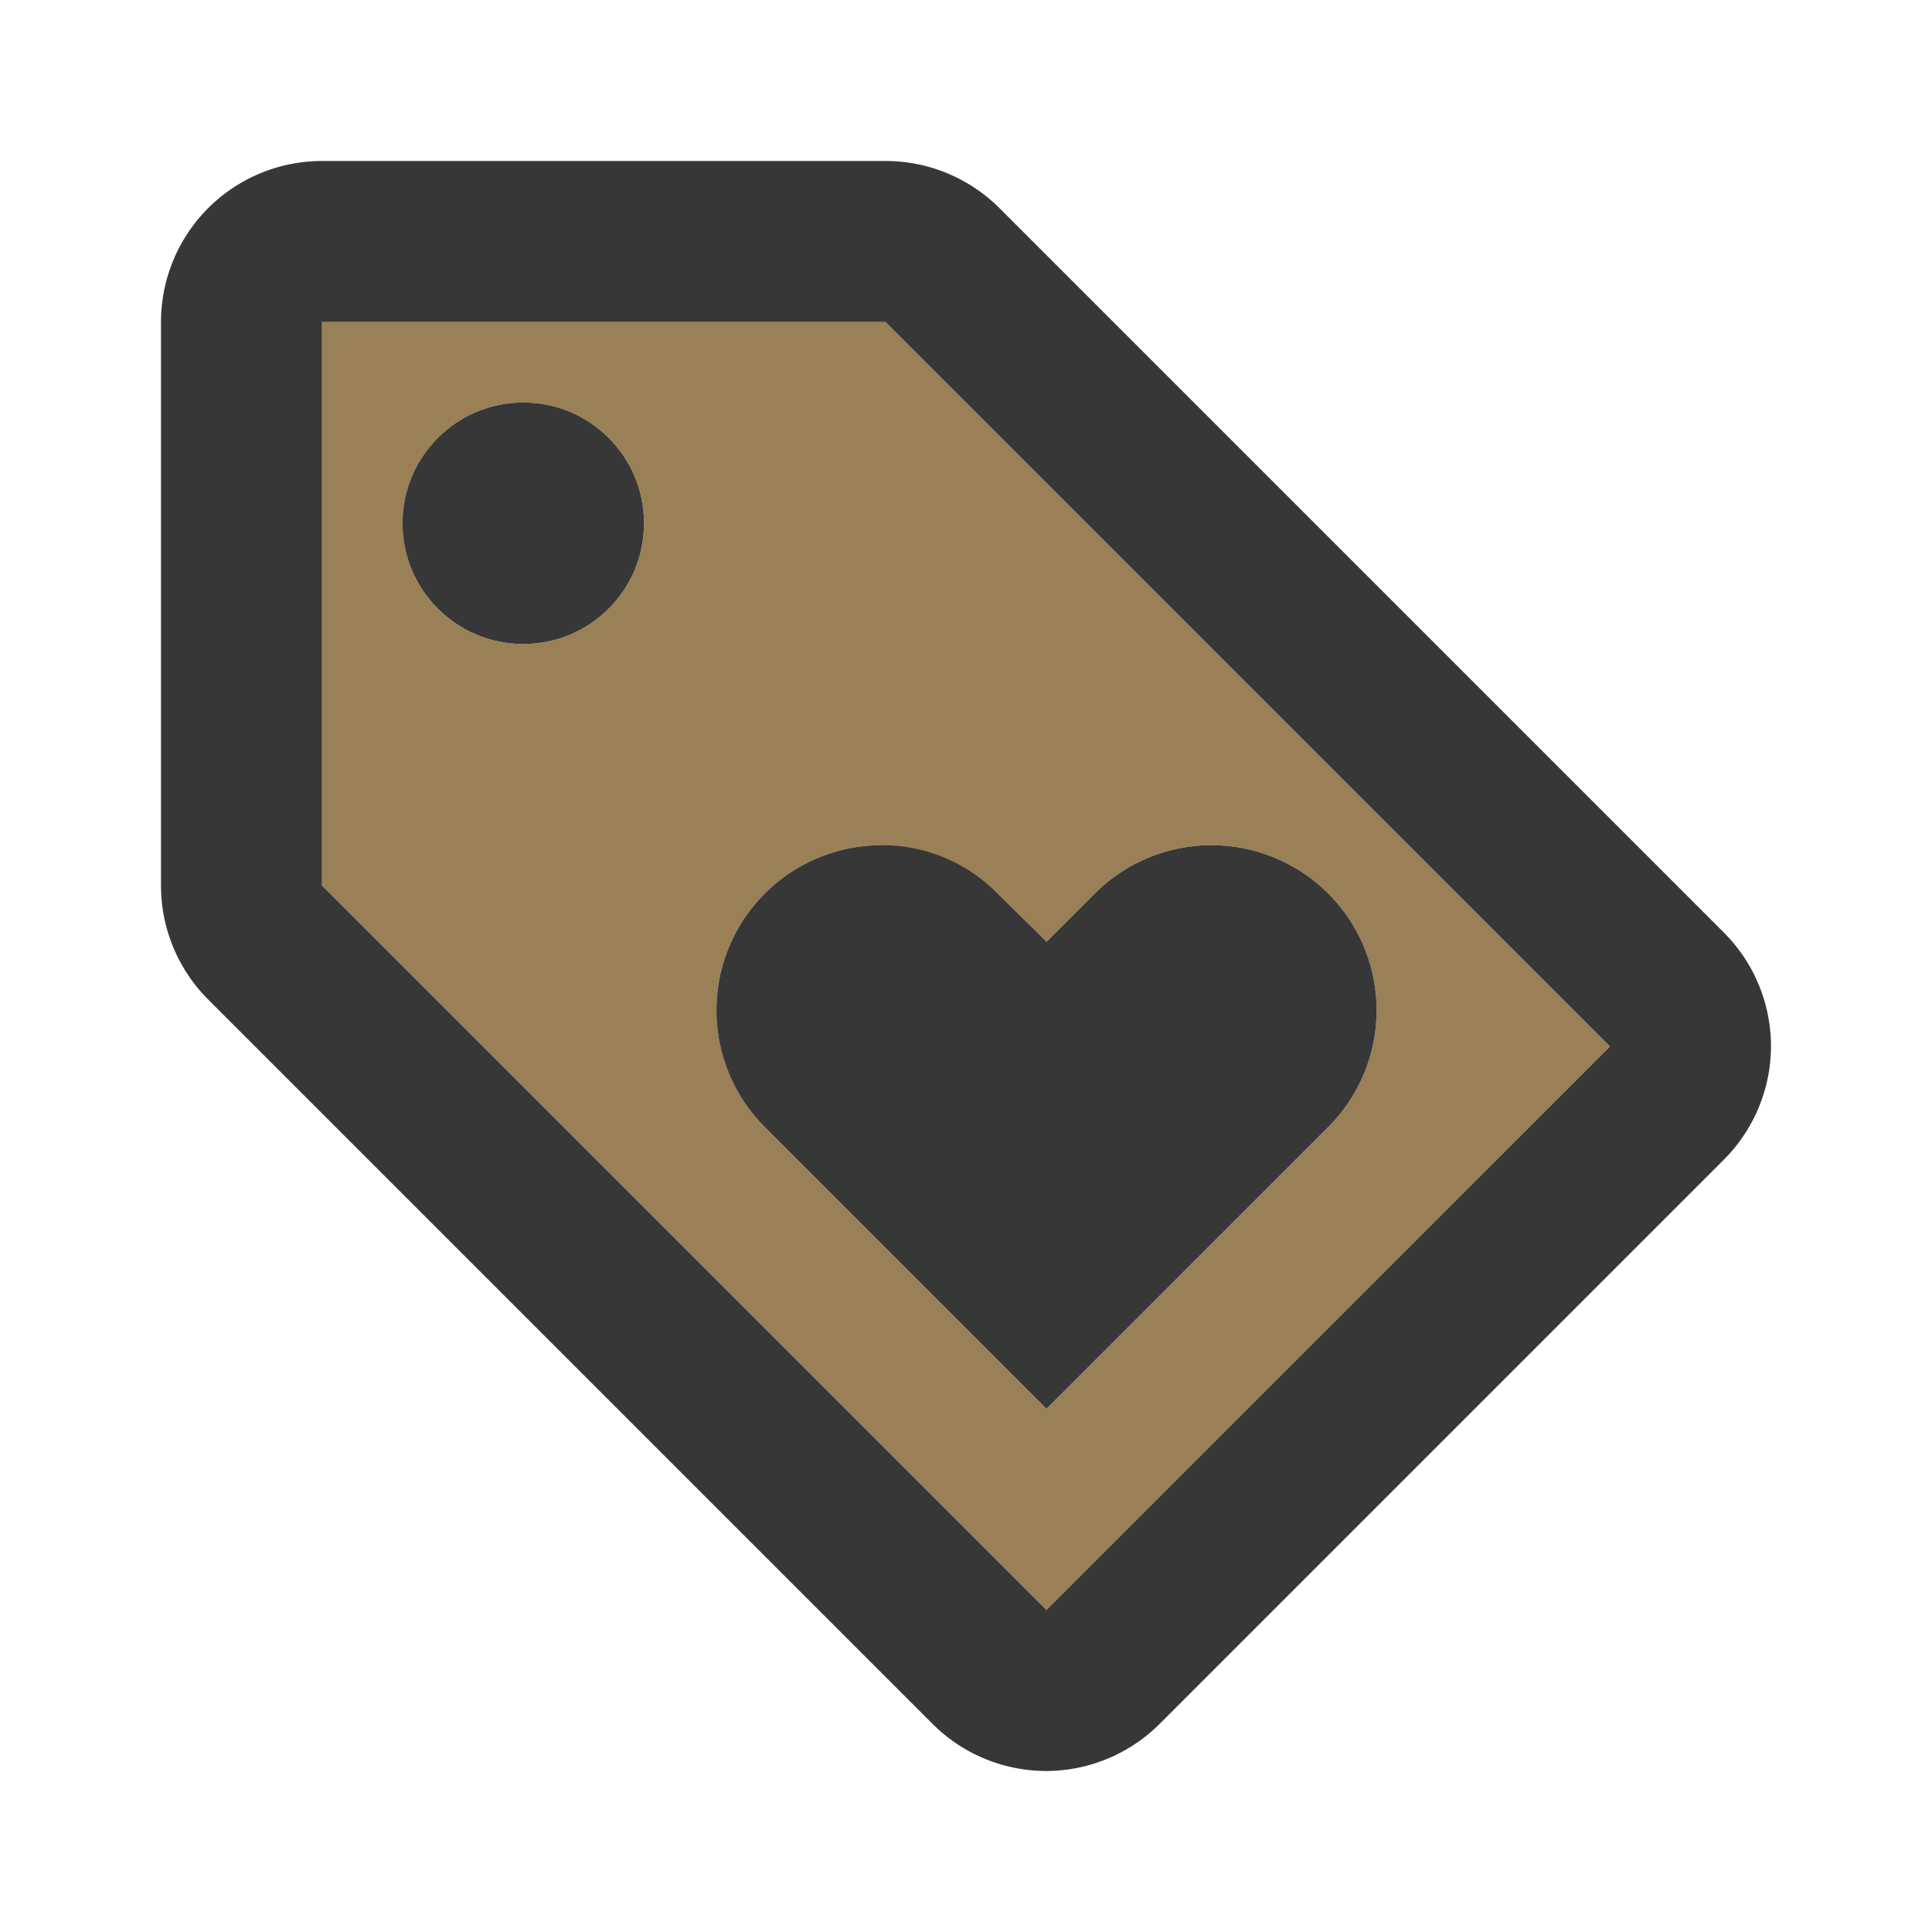 <svg xmlns="http://www.w3.org/2000/svg" viewBox="0 0 24 24"><defs><style>.cls-1{fill:none;}.cls-2{fill:#9a8056;isolation:isolate;}.cls-3{fill:#373737;}</style></defs><title>tag</title><g id="Layer_2" data-name="Layer 2"><g id="Layer_1-2" data-name="Layer 1"><g id="Bounding_Boxes" data-name="Bounding Boxes"><path class="cls-1" d="M0,0H24V24H0Z"/></g><path class="cls-2" d="M11,4H4v7l9,9,7-7L11,4ZM6.5,8A1.5,1.5,0,1,1,8,6.5,1.5,1.5,0,0,1,6.5,8ZM13,11.7l.6-.6A2.05,2.05,0,0,1,16.5,14L13,17.5,9.5,14a2.08,2.08,0,0,1-.6-1.45,2.05,2.05,0,0,1,2-2.05,2,2,0,0,1,1.45.61Z"/><path class="cls-3" d="M21.41,11.58l-9-9A2,2,0,0,0,11,2H4A2,2,0,0,0,2,4v7a2,2,0,0,0,.59,1.42l9,9A2,2,0,0,0,13,22a2,2,0,0,0,1.41-.59l7-7A2,2,0,0,0,22,13,2,2,0,0,0,21.41,11.58ZM13,20,4,11V4h7l9,9Z"/><circle class="cls-3" cx="6.5" cy="6.5" r="1.5"/><path class="cls-3" d="M8.9,12.55A2.06,2.06,0,0,0,9.5,14L13,17.5,16.5,14a2.05,2.05,0,0,0-2.9-2.9l-.6.6-.6-.59A2,2,0,0,0,11,10.5,2.05,2.05,0,0,0,8.9,12.55Z"/></g></g></svg>